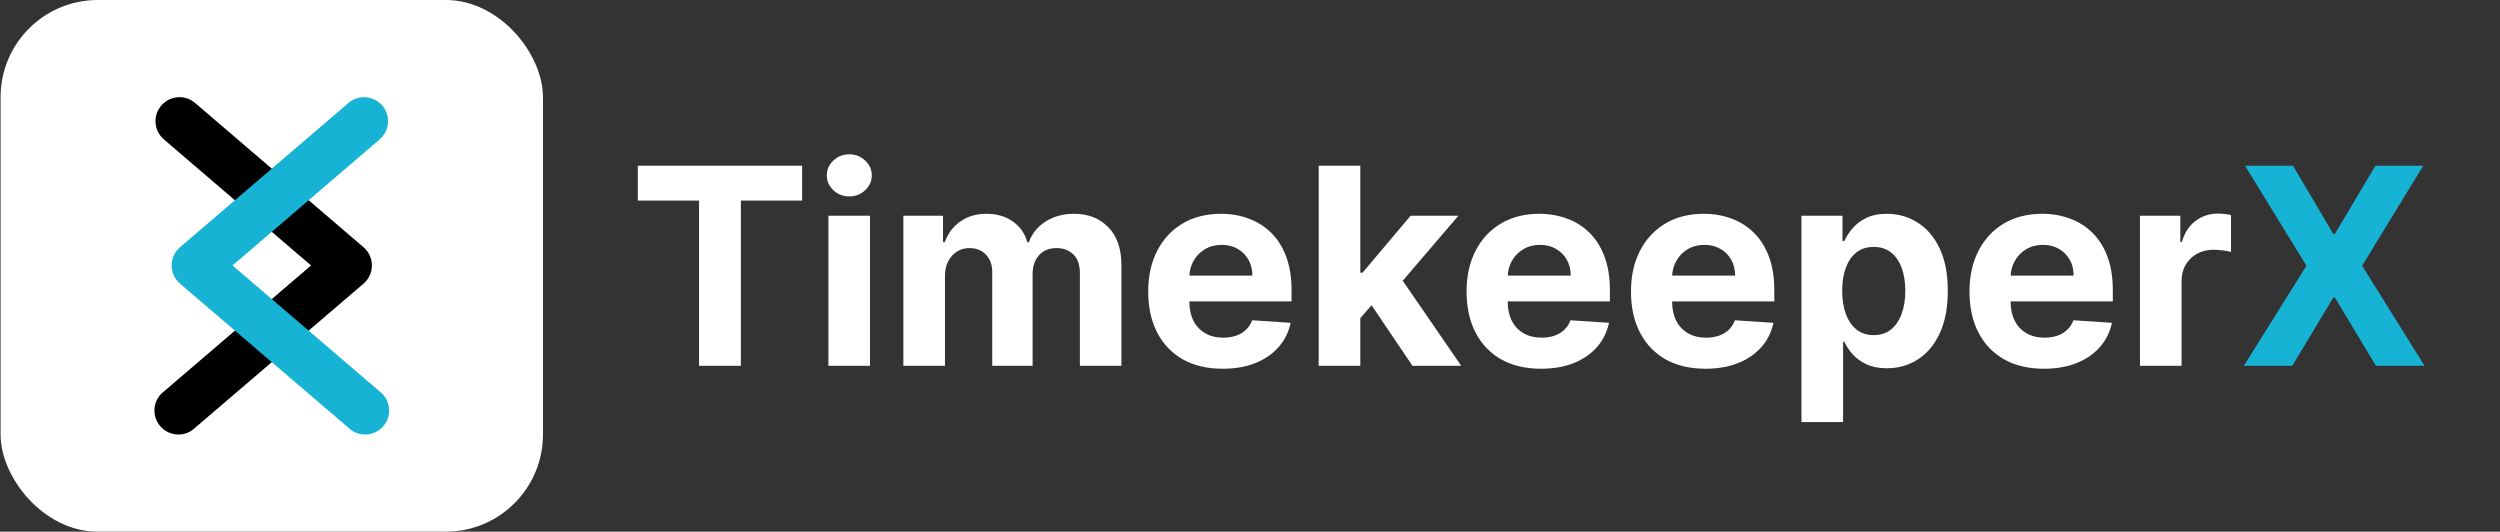 <svg width="2351" height="500" viewBox="0 0 2351 500" fill="none" xmlns="http://www.w3.org/2000/svg">
<rect x="0" y="0" width="2351" height="500" fill="#333333" stroke="none"/>
<rect x="0.548" width="510.052" height="500" rx="91.371" fill="white"/>
<path d="M169.272 91.376C164.583 91.272 159.979 92.632 156.098 95.266C152.218 97.901 149.256 101.681 147.622 106.078C145.989 110.474 145.765 115.27 146.984 119.799C148.202 124.328 150.801 128.363 154.42 131.347L292.496 249.635L154.42 367.881C151.917 369.721 149.82 372.056 148.262 374.744C146.704 377.432 145.717 380.413 145.364 383.499C145.011 386.586 145.299 389.711 146.21 392.681C147.121 395.651 148.635 398.402 150.658 400.76C152.681 403.118 155.17 405.03 157.967 406.382C160.764 407.733 163.81 408.492 166.915 408.612C170.019 408.732 173.115 408.211 176.008 407.079C178.901 405.947 181.529 404.23 183.728 402.035L341.812 266.778C344.295 264.66 346.288 262.03 347.655 259.067C349.022 256.103 349.73 252.878 349.73 249.614C349.73 246.35 349.022 243.125 347.655 240.161C346.288 237.198 344.295 234.565 341.812 232.447L183.728 97.06C179.734 93.513 174.612 91.501 169.272 91.376Z" fill="black"/>
<path d="M341.875 91.376C346.564 91.272 351.169 92.632 355.049 95.266C358.929 97.901 361.892 101.681 363.525 106.078C365.159 110.474 365.382 115.27 364.164 119.799C362.945 124.328 360.346 128.363 356.727 131.347L218.651 249.635L356.727 367.881C359.231 369.721 361.327 372.056 362.885 374.744C364.444 377.432 365.43 380.413 365.783 383.499C366.137 386.586 365.849 389.711 364.938 392.681C364.027 395.651 362.512 398.402 360.489 400.76C358.466 403.118 355.978 405.03 353.181 406.382C350.383 407.733 347.337 408.492 344.233 408.612C341.129 408.732 338.033 408.211 335.14 407.079C332.247 405.947 329.619 404.23 327.42 402.035L169.335 266.778C166.853 264.66 164.859 262.03 163.493 259.067C162.126 256.103 161.418 252.878 161.418 249.614C161.418 246.35 162.126 243.125 163.493 240.161C164.859 237.198 166.853 234.565 169.335 232.447L327.42 97.06C331.413 93.513 336.535 91.501 341.875 91.376Z" fill="#17B3D5"/>
<path d="M599.787 188.648V155.851H754.312V188.648H696.709V344H657.389V188.648H599.787ZM779.025 344V202.888H818.161V344H779.025ZM798.685 184.698C792.866 184.698 787.875 182.769 783.71 178.91C779.606 174.991 777.555 170.305 777.555 164.854C777.555 159.465 779.606 154.84 783.71 150.982C787.875 147.062 792.866 145.102 798.685 145.102C804.503 145.102 809.464 147.062 813.568 150.982C817.732 154.84 819.815 159.465 819.815 164.854C819.815 170.305 817.732 174.991 813.568 178.91C809.464 182.769 804.503 184.698 798.685 184.698ZM849.512 344V202.888H886.811V227.785H888.464C891.404 219.517 896.304 212.994 903.163 208.217C910.023 203.44 918.23 201.051 927.785 201.051C937.461 201.051 945.699 203.47 952.497 208.309C959.296 213.086 963.828 219.578 966.094 227.785H967.564C970.443 219.7 975.649 213.239 983.182 208.4C990.776 203.501 999.749 201.051 1010.1 201.051C1023.27 201.051 1033.96 205.246 1042.16 213.637C1050.43 221.967 1054.56 233.787 1054.56 249.099V344H1015.52V256.816C1015.52 248.976 1013.44 243.097 1009.27 239.177C1005.11 235.257 999.902 233.297 993.655 233.297C986.55 233.297 981.008 235.563 977.027 240.095C973.046 244.566 971.055 250.477 971.055 257.826V344H933.113V255.989C933.113 249.068 931.122 243.556 927.141 239.452C923.222 235.349 918.046 233.297 911.615 233.297C907.267 233.297 903.347 234.4 899.856 236.604C896.426 238.748 893.701 241.78 891.68 245.7C889.659 249.558 888.648 254.09 888.648 259.296V344H849.512ZM1149.79 346.756C1135.27 346.756 1122.78 343.816 1112.3 337.937C1101.89 331.996 1093.87 323.605 1088.23 312.764C1082.6 301.862 1079.78 288.97 1079.78 274.087C1079.78 259.572 1082.6 246.833 1088.23 235.869C1093.87 224.906 1101.8 216.362 1112.03 210.238C1122.32 204.113 1134.38 201.051 1148.23 201.051C1157.54 201.051 1166.2 202.551 1174.22 205.553C1182.31 208.492 1189.35 212.933 1195.35 218.874C1201.42 224.815 1206.13 232.287 1209.5 241.29C1212.87 250.232 1214.56 260.705 1214.56 272.709V283.458H1095.4V259.204H1177.72C1177.72 253.57 1176.49 248.578 1174.04 244.23C1171.59 239.881 1168.19 236.482 1163.84 234.032C1159.56 231.521 1154.56 230.265 1148.87 230.265C1142.93 230.265 1137.66 231.643 1133.07 234.4C1128.53 237.094 1124.98 240.739 1122.41 245.332C1119.84 249.864 1118.52 254.917 1118.46 260.491V283.55C1118.46 290.532 1119.75 296.565 1122.32 301.648C1124.95 306.732 1128.66 310.651 1133.43 313.407C1138.21 316.164 1143.88 317.542 1150.43 317.542C1154.78 317.542 1158.76 316.929 1162.37 315.704C1165.99 314.479 1169.08 312.642 1171.65 310.192C1174.22 307.742 1176.18 304.741 1177.53 301.189L1213.73 303.577C1211.89 312.274 1208.12 319.869 1202.43 326.361C1196.79 332.792 1189.51 337.814 1180.56 341.428C1171.68 344.98 1161.42 346.756 1149.79 346.756ZM1275.56 303.394L1275.65 256.448H1281.34L1326.54 202.888H1371.47L1310.74 273.812H1301.46L1275.56 303.394ZM1240.1 344V155.851H1279.23V344H1240.1ZM1328.29 344L1286.77 282.539L1312.86 254.886L1374.13 344H1328.29ZM1449.17 346.756C1434.65 346.756 1422.16 343.816 1411.68 337.937C1401.27 331.996 1393.25 323.605 1387.61 312.764C1381.98 301.862 1379.16 288.97 1379.16 274.087C1379.16 259.572 1381.98 246.833 1387.61 235.869C1393.25 224.906 1401.18 216.362 1411.41 210.238C1421.7 204.113 1433.76 201.051 1447.61 201.051C1456.92 201.051 1465.58 202.551 1473.6 205.553C1481.69 208.492 1488.73 212.933 1494.73 218.874C1500.8 224.815 1505.51 232.287 1508.88 241.29C1512.25 250.232 1513.94 260.705 1513.94 272.709V283.458H1394.78V259.204H1477.1C1477.1 253.57 1475.87 248.578 1473.42 244.23C1470.97 239.881 1467.57 236.482 1463.22 234.032C1458.94 231.521 1453.94 230.265 1448.25 230.265C1442.31 230.265 1437.04 231.643 1432.45 234.4C1427.91 237.094 1424.36 240.739 1421.79 245.332C1419.22 249.864 1417.9 254.917 1417.84 260.491V283.55C1417.84 290.532 1419.13 296.565 1421.7 301.648C1424.33 306.732 1428.04 310.651 1432.81 313.407C1437.59 316.164 1443.26 317.542 1449.81 317.542C1454.16 317.542 1458.14 316.929 1461.75 315.704C1465.37 314.479 1468.46 312.642 1471.03 310.192C1473.6 307.742 1475.56 304.741 1476.91 301.189L1513.11 303.577C1511.27 312.274 1507.5 319.869 1501.81 326.361C1496.17 332.792 1488.89 337.814 1479.94 341.428C1471.06 344.98 1460.8 346.756 1449.17 346.756ZM1603.78 346.756C1589.27 346.756 1576.77 343.816 1566.3 337.937C1555.89 331.996 1547.87 323.605 1542.23 312.764C1536.6 301.862 1533.78 288.97 1533.78 274.087C1533.78 259.572 1536.6 246.833 1542.23 235.869C1547.87 224.906 1555.8 216.362 1566.03 210.238C1576.32 204.113 1588.38 201.051 1602.22 201.051C1611.53 201.051 1620.2 202.551 1628.22 205.553C1636.31 208.492 1643.35 212.933 1649.35 218.874C1655.41 224.815 1660.13 232.287 1663.5 241.29C1666.87 250.232 1668.55 260.705 1668.55 272.709V283.458H1549.4V259.204H1631.71C1631.71 253.57 1630.49 248.578 1628.04 244.23C1625.59 239.881 1622.19 236.482 1617.84 234.032C1613.55 231.521 1608.56 230.265 1602.87 230.265C1596.92 230.265 1591.66 231.643 1587.06 234.4C1582.53 237.094 1578.98 240.739 1576.41 245.332C1573.83 249.864 1572.52 254.917 1572.46 260.491V283.55C1572.46 290.532 1573.74 296.565 1576.32 301.648C1578.95 306.732 1582.65 310.651 1587.43 313.407C1592.21 316.164 1597.87 317.542 1604.43 317.542C1608.78 317.542 1612.76 316.929 1616.37 315.704C1619.98 314.479 1623.08 312.642 1625.65 310.192C1628.22 307.742 1630.18 304.741 1631.53 301.189L1667.73 303.577C1665.89 312.274 1662.12 319.869 1656.43 326.361C1650.79 332.792 1643.5 337.814 1634.56 341.428C1625.68 344.98 1615.42 346.756 1603.78 346.756ZM1694.09 396.917V202.888H1732.68V226.591H1734.42C1736.14 222.793 1738.62 218.935 1741.86 215.015C1745.17 211.034 1749.46 207.727 1754.73 205.093C1760.05 202.398 1766.67 201.051 1774.57 201.051C1784.86 201.051 1794.35 203.746 1803.05 209.135C1811.75 214.464 1818.7 222.518 1823.9 233.297C1829.11 244.015 1831.71 257.459 1831.71 273.628C1831.71 289.368 1829.17 302.659 1824.09 313.499C1819.07 324.279 1812.21 332.455 1803.51 338.028C1794.87 343.541 1785.2 346.297 1774.48 346.297C1766.88 346.297 1760.42 345.041 1755.09 342.53C1749.83 340.019 1745.51 336.865 1742.14 333.068C1738.77 329.209 1736.2 325.32 1734.42 321.4H1733.23V396.917H1694.09ZM1732.4 273.444C1732.4 281.835 1733.57 289.154 1735.89 295.401C1738.22 301.648 1741.59 306.517 1746 310.008C1750.41 313.438 1755.77 315.153 1762.08 315.153C1768.44 315.153 1773.83 313.407 1778.24 309.916C1782.65 306.364 1785.99 301.464 1788.26 295.217C1790.59 288.909 1791.75 281.651 1791.75 273.444C1791.75 265.298 1790.62 258.133 1788.35 251.947C1786.08 245.761 1782.75 240.922 1778.34 237.431C1773.93 233.94 1768.51 232.195 1762.08 232.195C1755.71 232.195 1750.32 233.879 1745.91 237.248C1741.56 240.616 1738.22 245.393 1735.89 251.579C1733.57 257.765 1732.4 265.053 1732.4 273.444ZM1922.11 346.756C1907.6 346.756 1895.1 343.816 1884.63 337.937C1874.22 331.996 1866.19 323.605 1860.56 312.764C1854.92 301.862 1852.11 288.97 1852.11 274.087C1852.11 259.572 1854.92 246.833 1860.56 235.869C1866.19 224.906 1874.13 216.362 1884.35 210.238C1894.64 204.113 1906.71 201.051 1920.55 201.051C1929.86 201.051 1938.53 202.551 1946.55 205.553C1954.63 208.492 1961.68 212.933 1967.68 218.874C1973.74 224.815 1978.46 232.287 1981.83 241.29C1985.2 250.232 1986.88 260.705 1986.88 272.709V283.458H1867.73V259.204H1950.04C1950.04 253.57 1948.82 248.578 1946.37 244.23C1943.92 239.881 1940.52 236.482 1936.17 234.032C1931.88 231.521 1926.89 230.265 1921.19 230.265C1915.25 230.265 1909.99 231.643 1905.39 234.4C1900.86 237.094 1897.31 240.739 1894.74 245.332C1892.16 249.864 1890.85 254.917 1890.78 260.491V283.55C1890.78 290.532 1892.07 296.565 1894.64 301.648C1897.28 306.732 1900.98 310.651 1905.76 313.407C1910.54 316.164 1916.2 317.542 1922.76 317.542C1927.1 317.542 1931.08 316.929 1934.7 315.704C1938.31 314.479 1941.4 312.642 1943.98 310.192C1946.55 307.742 1948.51 304.741 1949.86 301.189L1986.05 303.577C1984.22 312.274 1980.45 319.869 1974.75 326.361C1969.12 332.792 1961.83 337.814 1952.89 341.428C1944.01 344.98 1933.75 346.756 1922.11 346.756ZM2012.42 344V202.888H2050.36V227.509H2051.83C2054.4 218.751 2058.72 212.136 2064.79 207.666C2070.85 203.133 2077.83 200.867 2085.73 200.867C2087.69 200.867 2089.8 200.99 2092.07 201.235C2094.34 201.48 2096.33 201.816 2098.04 202.245V236.972C2096.21 236.421 2093.66 235.931 2090.42 235.502C2087.17 235.073 2084.2 234.859 2081.51 234.859C2075.75 234.859 2070.6 236.114 2066.07 238.626C2061.6 241.075 2058.05 244.505 2055.42 248.915C2052.84 253.325 2051.56 258.408 2051.56 264.165V344H2012.42Z" fill="white"/>
<path d="M2156.31 155.851L2194.25 219.976H2195.72L2233.85 155.851H2278.77L2221.35 249.926L2280.06 344H2234.31L2195.72 279.783H2194.25L2155.67 344H2110.1L2168.99 249.926L2111.2 155.851H2156.31Z" fill="#17B3D5"/>
</svg>
